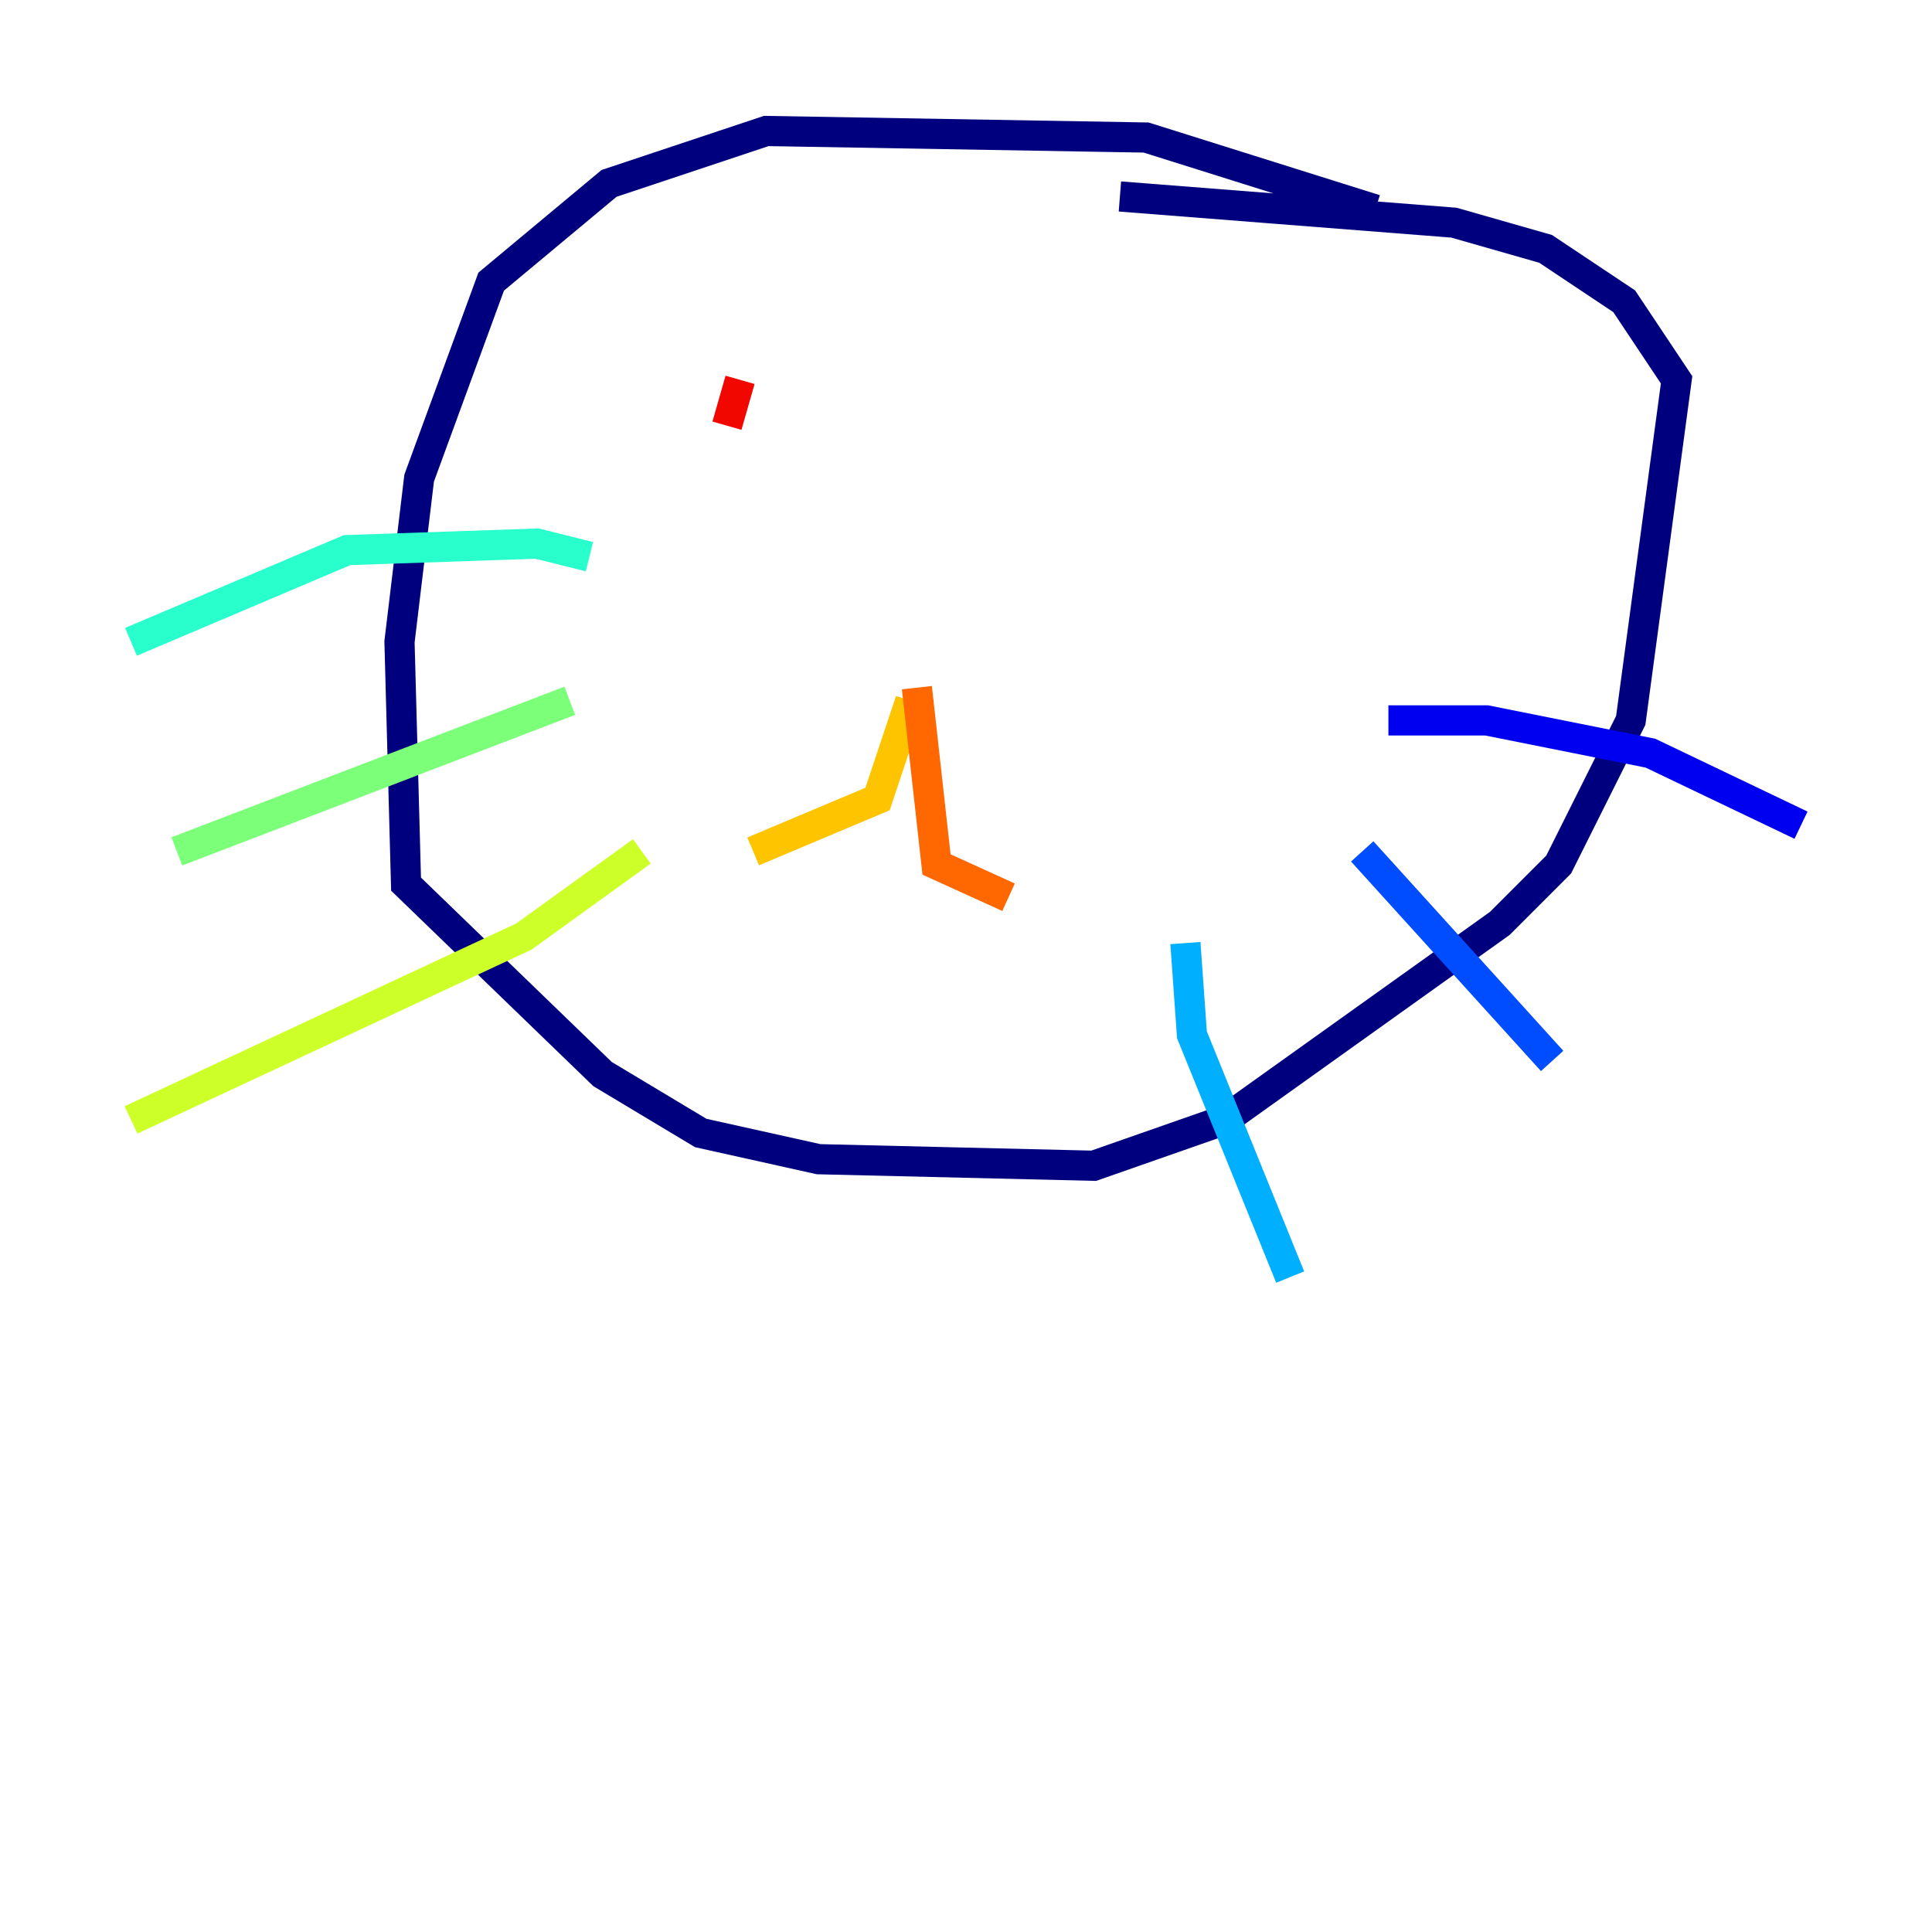 <?xml version="1.0" encoding="utf-8" ?>
<svg baseProfile="tiny" height="128" version="1.2" viewBox="0,0,128,128" width="128" xmlns="http://www.w3.org/2000/svg" xmlns:ev="http://www.w3.org/2001/xml-events" xmlns:xlink="http://www.w3.org/1999/xlink"><defs /><polyline fill="none" points="91.119,13.885 75.932,9.112 50.766,8.678 40.352,12.149 32.542,18.658 27.77,31.675 26.468,42.522 26.902,58.576 39.919,71.159 46.427,75.064 54.237,76.8 72.461,77.234 81.139,74.197 99.363,61.18 103.268,57.275 108.041,47.729 111.078,25.166 107.607,19.959 102.4,16.488 96.325,14.752 74.197,13.017" stroke="#00007f" stroke-width="2" /><polyline fill="none" points="91.986,47.729 98.495,47.729 109.342,49.898 119.322,54.671" stroke="#0000f1" stroke-width="2" /><polyline fill="none" points="90.251,56.407 102.834,70.291" stroke="#004cff" stroke-width="2" /><polyline fill="none" points="78.536,62.481 78.969,68.556 85.478,84.61" stroke="#00b0ff" stroke-width="2" /><polyline fill="none" points="39.051,36.881 35.58,36.014 22.997,36.447 8.678,42.522" stroke="#29ffcd" stroke-width="2" /><polyline fill="none" points="37.749,46.427 11.715,56.407" stroke="#7cff79" stroke-width="2" /><polyline fill="none" points="42.522,56.407 34.712,62.047 8.678,74.197" stroke="#cdff29" stroke-width="2" /><polyline fill="none" points="60.312,46.427 58.142,52.936 49.898,56.407" stroke="#ffc400" stroke-width="2" /><polyline fill="none" points="60.746,45.559 62.047,57.275 66.82,59.444" stroke="#ff6700" stroke-width="2" /><polyline fill="none" points="49.031,25.166 48.163,28.203" stroke="#f10700" stroke-width="2" /><polyline fill="none" points="85.044,28.637 85.044,28.637" stroke="#7f0000" stroke-width="2" /></svg>